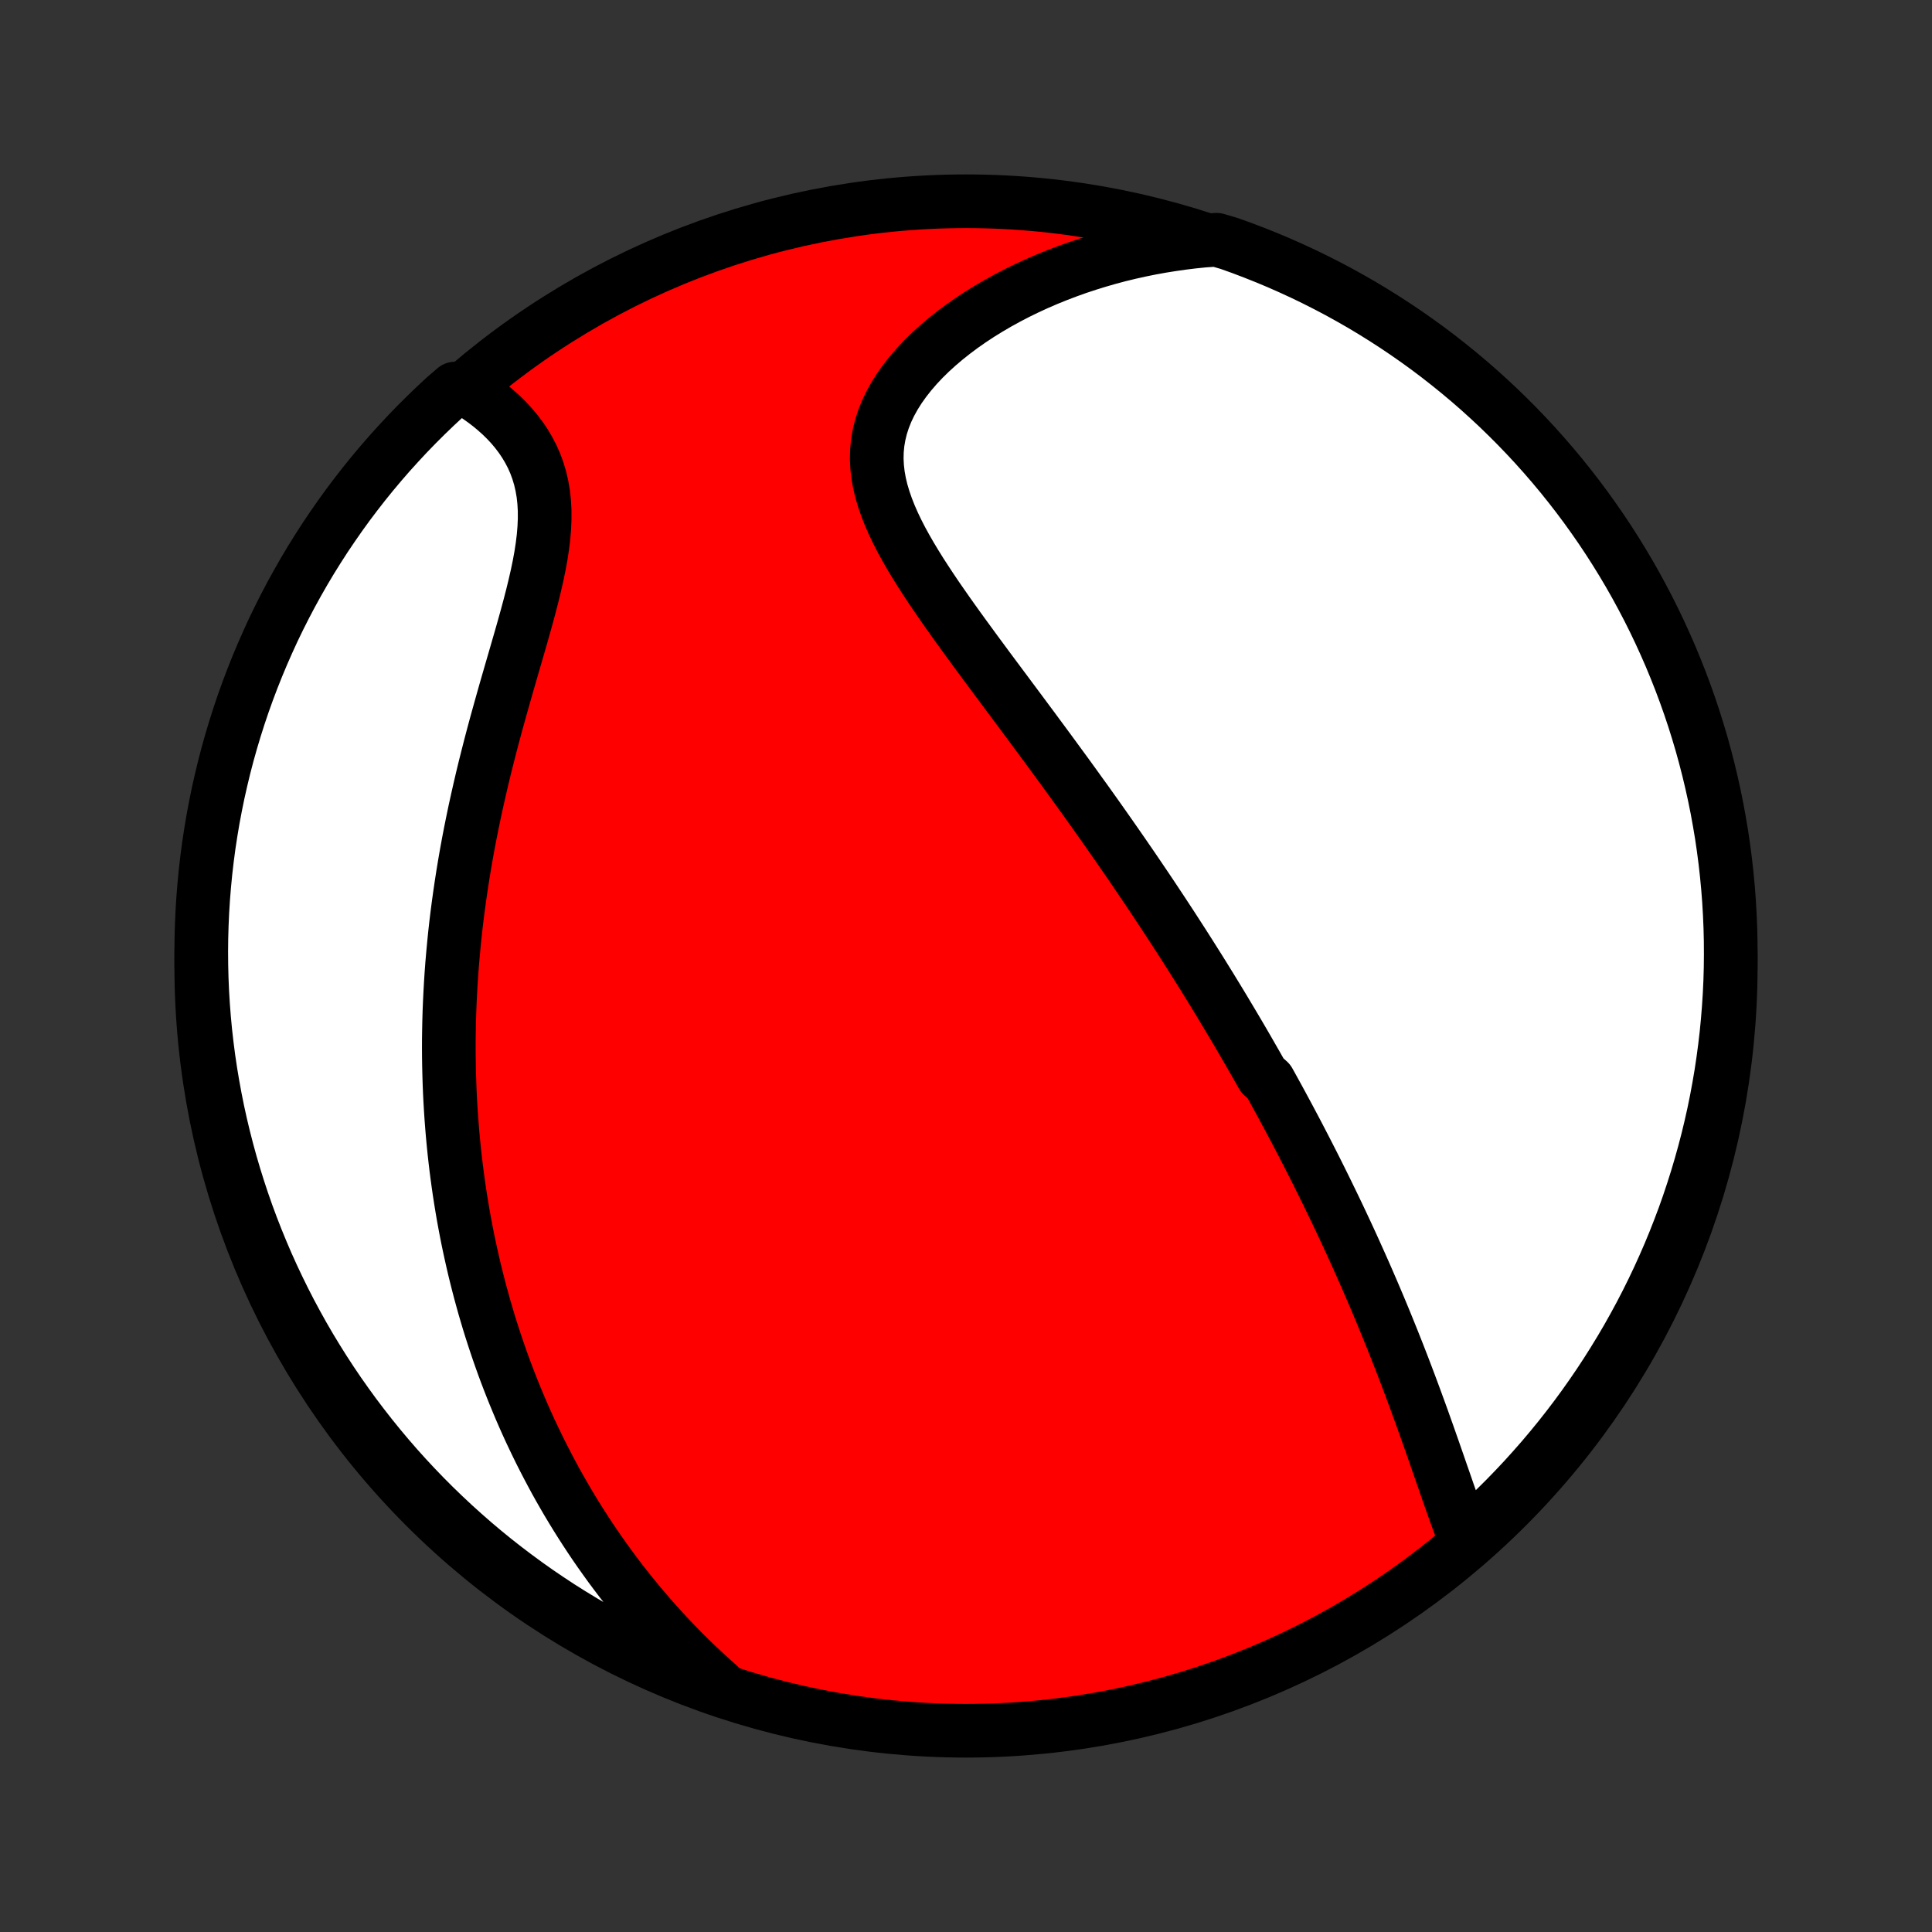 <?xml version="1.0" encoding="utf-8" standalone="no"?>
<!DOCTYPE svg PUBLIC "-//W3C//DTD SVG 1.1//EN"
  "http://www.w3.org/Graphics/SVG/1.1/DTD/svg11.dtd">
<!-- Created with matplotlib (http://matplotlib.org/) -->
<svg height="72pt" version="1.1" viewBox="0 0 72 72" width="72pt" xmlns="http://www.w3.org/2000/svg" xmlns:xlink="http://www.w3.org/1999/xlink">
 <rect x="0" y="0" width="72" height="72" fill="#333333" stroke="none"/>
 <defs>
  <style type="text/css">
*{stroke-linecap:butt;stroke-linejoin:round;}
  </style>
 </defs>
 <g id="figure_1">
  <g id="patch_1">
   <path d="
M0 72
L72 72
L72 0
L0 0
z
" style="fill:none;"/>
  </g>
  <g id="axes_1">
   <g id="PatchCollection_1">
    <defs>
     <path d="
M36 -7.5
C43.558 -7.5 50.808 -10.503 56.153 -15.848
C61.497 -21.192 64.5 -28.442 64.5 -36
C64.5 -43.558 61.497 -50.808 56.153 -56.153
C50.808 -61.497 43.558 -64.5 36 -64.5
C28.442 -64.5 21.192 -61.497 15.848 -56.153
C10.503 -50.808 7.5 -43.558 7.5 -36
C7.5 -28.442 10.503 -21.192 15.848 -15.848
C21.192 -10.503 28.442 -7.5 36 -7.5
z
" id="C0_0_a811fe30f3"/>
     <path d="
M54.579 -14.711
L54.478 -14.974
L54.378 -15.24
L54.279 -15.509
L54.181 -15.78
L54.084 -16.054
L53.987 -16.329
L53.891 -16.606
L53.795 -16.883
L53.698 -17.161
L53.602 -17.44
L53.505 -17.718
L53.408 -17.997
L53.31 -18.275
L53.213 -18.552
L53.114 -18.829
L53.016 -19.106
L52.916 -19.381
L52.816 -19.655
L52.716 -19.928
L52.615 -20.2
L52.514 -20.471
L52.412 -20.74
L52.31 -21.008
L52.207 -21.274
L52.104 -21.539
L52 -21.802
L51.896 -22.064
L51.791 -22.324
L51.686 -22.583
L51.581 -22.84
L51.475 -23.095
L51.369 -23.349
L51.262 -23.602
L51.155 -23.853
L51.047 -24.102
L50.94 -24.35
L50.832 -24.596
L50.723 -24.841
L50.614 -25.085
L50.505 -25.327
L50.396 -25.568
L50.286 -25.807
L50.176 -26.045
L50.065 -26.282
L49.954 -26.518
L49.843 -26.753
L49.731 -26.986
L49.619 -27.218
L49.507 -27.449
L49.394 -27.68
L49.281 -27.909
L49.168 -28.137
L49.054 -28.365
L48.94 -28.591
L48.825 -28.817
L48.71 -29.042
L48.594 -29.267
L48.478 -29.491
L48.362 -29.714
L48.245 -29.936
L48.127 -30.158
L48.009 -30.38
L47.89 -30.601
L47.771 -30.822
L47.651 -31.043
L47.53 -31.263
L47.409 -31.483
L47.287 -31.703
L47.042 -31.922
L46.918 -32.142
L46.793 -32.362
L46.667 -32.581
L46.541 -32.801
L46.414 -33.021
L46.286 -33.241
L46.157 -33.461
L46.027 -33.681
L45.896 -33.902
L45.764 -34.123
L45.632 -34.344
L45.498 -34.566
L45.363 -34.789
L45.227 -35.011
L45.09 -35.235
L44.951 -35.459
L44.812 -35.684
L44.671 -35.909
L44.528 -36.136
L44.385 -36.363
L44.24 -36.591
L44.094 -36.82
L43.946 -37.049
L43.797 -37.28
L43.647 -37.512
L43.494 -37.745
L43.341 -37.979
L43.185 -38.214
L43.028 -38.451
L42.87 -38.688
L42.709 -38.928
L42.547 -39.168
L42.383 -39.41
L42.218 -39.653
L42.05 -39.897
L41.881 -40.143
L41.709 -40.391
L41.536 -40.64
L41.361 -40.891
L41.184 -41.143
L41.005 -41.397
L40.824 -41.653
L40.641 -41.91
L40.456 -42.169
L40.268 -42.429
L40.079 -42.692
L39.888 -42.956
L39.695 -43.222
L39.499 -43.489
L39.302 -43.759
L39.103 -44.03
L38.902 -44.303
L38.699 -44.577
L38.495 -44.854
L38.288 -45.132
L38.081 -45.411
L37.871 -45.693
L37.661 -45.975
L37.449 -46.26
L37.236 -46.546
L37.022 -46.833
L36.807 -47.122
L36.593 -47.412
L36.377 -47.704
L36.163 -47.997
L35.948 -48.291
L35.734 -48.586
L35.522 -48.882
L35.311 -49.179
L35.103 -49.477
L34.897 -49.775
L34.695 -50.075
L34.497 -50.375
L34.303 -50.675
L34.116 -50.976
L33.934 -51.278
L33.761 -51.579
L33.595 -51.881
L33.44 -52.183
L33.295 -52.485
L33.162 -52.788
L33.043 -53.09
L32.938 -53.392
L32.848 -53.694
L32.776 -53.996
L32.722 -54.297
L32.688 -54.598
L32.673 -54.898
L32.68 -55.198
L32.708 -55.496
L32.759 -55.793
L32.831 -56.089
L32.926 -56.383
L33.042 -56.674
L33.18 -56.963
L33.339 -57.249
L33.517 -57.531
L33.715 -57.809
L33.93 -58.083
L34.163 -58.353
L34.411 -58.617
L34.674 -58.875
L34.951 -59.127
L35.241 -59.373
L35.543 -59.613
L35.855 -59.846
L36.177 -60.071
L36.508 -60.289
L36.848 -60.499
L37.195 -60.702
L37.548 -60.896
L37.908 -61.083
L38.273 -61.261
L38.642 -61.431
L39.016 -61.593
L39.394 -61.746
L39.775 -61.891
L40.158 -62.028
L40.545 -62.156
L40.933 -62.276
L41.322 -62.388
L41.713 -62.492
L42.105 -62.587
L42.498 -62.674
L42.892 -62.754
L43.285 -62.825
L43.679 -62.888
L44.072 -62.944
L44.465 -62.992
L44.857 -63.032
L45.336 -63.065
L45.804 -62.928
L46.27 -62.761
L46.732 -62.585
L47.191 -62.402
L47.647 -62.211
L48.099 -62.011
L48.548 -61.804
L48.992 -61.589
L49.433 -61.366
L49.87 -61.136
L50.302 -60.897
L50.73 -60.652
L51.154 -60.398
L51.573 -60.137
L51.987 -59.869
L52.396 -59.594
L52.801 -59.311
L53.2 -59.022
L53.594 -58.725
L53.982 -58.421
L54.365 -58.111
L54.743 -57.794
L55.115 -57.47
L55.481 -57.139
L55.841 -56.803
L56.195 -56.459
L56.543 -56.11
L56.885 -55.754
L57.22 -55.393
L57.549 -55.025
L57.871 -54.652
L58.187 -54.273
L58.495 -53.889
L58.797 -53.499
L59.092 -53.104
L59.38 -52.703
L59.661 -52.298
L59.935 -51.887
L60.201 -51.472
L60.46 -51.052
L60.712 -50.627
L60.956 -50.198
L61.192 -49.764
L61.421 -49.327
L61.642 -48.885
L61.855 -48.439
L62.06 -47.99
L62.258 -47.537
L62.447 -47.08
L62.629 -46.62
L62.802 -46.157
L62.967 -45.691
L63.124 -45.222
L63.272 -44.75
L63.413 -44.275
L63.544 -43.798
L63.668 -43.318
L63.783 -42.836
L63.89 -42.352
L63.988 -41.867
L64.077 -41.379
L64.159 -40.89
L64.231 -40.399
L64.295 -39.907
L64.35 -39.413
L64.397 -38.919
L64.435 -38.424
L64.464 -37.928
L64.485 -37.431
L64.497 -36.934
L64.5 -36.437
L64.495 -35.94
L64.481 -35.442
L64.458 -34.945
L64.426 -34.448
L64.386 -33.952
L64.338 -33.456
L64.28 -32.961
L64.214 -32.467
L64.14 -31.974
L64.056 -31.482
L63.965 -30.992
L63.865 -30.503
L63.756 -30.016
L63.639 -29.53
L63.513 -29.047
L63.379 -28.566
L63.237 -28.087
L63.086 -27.61
L62.928 -27.136
L62.761 -26.664
L62.585 -26.196
L62.402 -25.73
L62.211 -25.268
L62.011 -24.809
L61.804 -24.353
L61.589 -23.901
L61.366 -23.452
L61.136 -23.008
L60.897 -22.567
L60.652 -22.13
L60.398 -21.698
L60.137 -21.27
L59.869 -20.846
L59.594 -20.427
L59.311 -20.013
L59.022 -19.604
L58.725 -19.199
L58.421 -18.8
L58.111 -18.406
L57.794 -18.018
L57.47 -17.634
L57.139 -17.257
L56.803 -16.885
L56.459 -16.519
L56.11 -16.159
L55.754 -15.805
L55.393 -15.457
z
" id="C0_1_3e38559cab"/>
     <path d="
M26.833 -9.148
L26.543 -9.406
L26.261 -9.665
L25.984 -9.925
L25.714 -10.185
L25.451 -10.447
L25.194 -10.71
L24.942 -10.973
L24.697 -11.237
L24.457 -11.501
L24.224 -11.766
L23.995 -12.031
L23.773 -12.296
L23.555 -12.562
L23.343 -12.828
L23.135 -13.094
L22.933 -13.36
L22.735 -13.626
L22.543 -13.893
L22.354 -14.159
L22.17 -14.425
L21.991 -14.691
L21.816 -14.958
L21.645 -15.224
L21.478 -15.49
L21.315 -15.756
L21.155 -16.023
L21 -16.289
L20.848 -16.555
L20.7 -16.821
L20.556 -17.088
L20.415 -17.354
L20.277 -17.621
L20.142 -17.887
L20.011 -18.154
L19.883 -18.421
L19.757 -18.688
L19.635 -18.955
L19.516 -19.223
L19.4 -19.49
L19.287 -19.759
L19.176 -20.027
L19.068 -20.296
L18.963 -20.565
L18.86 -20.835
L18.76 -21.105
L18.663 -21.376
L18.568 -21.648
L18.476 -21.92
L18.386 -22.193
L18.298 -22.467
L18.213 -22.741
L18.131 -23.017
L18.05 -23.293
L17.973 -23.57
L17.897 -23.848
L17.824 -24.127
L17.753 -24.408
L17.684 -24.689
L17.618 -24.972
L17.554 -25.256
L17.492 -25.541
L17.432 -25.828
L17.375 -26.116
L17.32 -26.406
L17.267 -26.697
L17.217 -26.99
L17.169 -27.285
L17.123 -27.581
L17.08 -27.879
L17.039 -28.179
L17 -28.481
L16.964 -28.785
L16.93 -29.09
L16.899 -29.398
L16.87 -29.708
L16.844 -30.02
L16.82 -30.335
L16.799 -30.652
L16.78 -30.971
L16.764 -31.292
L16.751 -31.616
L16.741 -31.943
L16.733 -32.272
L16.728 -32.603
L16.726 -32.938
L16.727 -33.275
L16.732 -33.614
L16.739 -33.956
L16.749 -34.302
L16.763 -34.65
L16.78 -35
L16.8 -35.354
L16.823 -35.711
L16.85 -36.07
L16.881 -36.432
L16.915 -36.797
L16.952 -37.165
L16.993 -37.536
L17.038 -37.91
L17.087 -38.286
L17.14 -38.665
L17.196 -39.047
L17.256 -39.431
L17.32 -39.818
L17.388 -40.208
L17.46 -40.6
L17.536 -40.994
L17.616 -41.39
L17.699 -41.788
L17.787 -42.188
L17.878 -42.59
L17.972 -42.993
L18.07 -43.398
L18.172 -43.804
L18.276 -44.21
L18.383 -44.617
L18.493 -45.025
L18.606 -45.432
L18.72 -45.839
L18.835 -46.246
L18.952 -46.652
L19.069 -47.056
L19.186 -47.459
L19.302 -47.859
L19.417 -48.257
L19.529 -48.652
L19.638 -49.044
L19.742 -49.431
L19.841 -49.815
L19.933 -50.193
L20.018 -50.566
L20.094 -50.932
L20.16 -51.293
L20.214 -51.647
L20.256 -51.993
L20.284 -52.331
L20.298 -52.662
L20.297 -52.983
L20.279 -53.297
L20.246 -53.601
L20.195 -53.896
L20.129 -54.181
L20.046 -54.458
L19.948 -54.725
L19.834 -54.983
L19.705 -55.231
L19.563 -55.47
L19.408 -55.7
L19.241 -55.921
L19.063 -56.133
L18.874 -56.336
L18.677 -56.53
L18.47 -56.715
L18.257 -56.893
L18.036 -57.061
L17.81 -57.222
L17.578 -57.374
L16.956 -57.519
L16.589 -57.204
L16.228 -56.868
L15.873 -56.526
L15.524 -56.178
L15.181 -55.824
L14.845 -55.463
L14.514 -55.097
L14.191 -54.725
L13.874 -54.347
L13.564 -53.964
L13.261 -53.575
L12.964 -53.181
L12.675 -52.781
L12.393 -52.376
L12.117 -51.967
L11.85 -51.552
L11.589 -51.133
L11.336 -50.709
L11.091 -50.281
L10.853 -49.849
L10.623 -49.412
L10.4 -48.971
L10.185 -48.526
L9.979 -48.077
L9.78 -47.625
L9.589 -47.169
L9.406 -46.71
L9.231 -46.247
L9.064 -45.781
L8.906 -45.313
L8.756 -44.841
L8.614 -44.367
L8.48 -43.89
L8.355 -43.411
L8.239 -42.93
L8.13 -42.446
L8.031 -41.961
L7.939 -41.473
L7.857 -40.984
L7.782 -40.494
L7.717 -40.002
L7.66 -39.509
L7.612 -39.015
L7.572 -38.52
L7.541 -38.024
L7.519 -37.528
L7.505 -37.031
L7.5 -36.533
L7.504 -36.036
L7.516 -35.539
L7.537 -35.041
L7.567 -34.544
L7.605 -34.048
L7.652 -33.552
L7.708 -33.057
L7.772 -32.562
L7.845 -32.069
L7.927 -31.577
L8.017 -31.087
L8.115 -30.597
L8.222 -30.11
L8.338 -29.624
L8.462 -29.14
L8.594 -28.658
L8.735 -28.179
L8.884 -27.702
L9.041 -27.227
L9.206 -26.755
L9.38 -26.286
L9.562 -25.82
L9.752 -25.357
L9.949 -24.897
L10.155 -24.441
L10.369 -23.988
L10.59 -23.539
L10.819 -23.093
L11.056 -22.652
L11.3 -22.214
L11.552 -21.781
L11.812 -21.352
L12.078 -20.928
L12.352 -20.508
L12.633 -20.093
L12.922 -19.683
L13.217 -19.277
L13.52 -18.877
L13.829 -18.482
L14.145 -18.092
L14.467 -17.708
L14.796 -17.329
L15.132 -16.956
L15.474 -16.589
L15.822 -16.228
L16.176 -15.873
L16.537 -15.524
L16.903 -15.181
L17.275 -14.845
L17.653 -14.514
L18.036 -14.191
L18.425 -13.874
L18.82 -13.564
L19.219 -13.261
L19.624 -12.964
L20.033 -12.675
L20.448 -12.393
L20.867 -12.117
L21.291 -11.85
L21.719 -11.589
L22.151 -11.336
L22.588 -11.091
L23.029 -10.853
L23.474 -10.623
L23.923 -10.4
L24.375 -10.185
L24.831 -9.979
L25.29 -9.78
L25.753 -9.589
L26.219 -9.406
z
" id="C0_2_622211dec4"/>
    </defs>
    <g clip-path="url(#p1bffca34e9)">
     <use style="fill:#ff0000;stroke:#000000;stroke-width:2.0;" x="0.0" xlink:href="#C0_0_a811fe30f3" y="72.0"/>
    </g>
    <g clip-path="url(#p1bffca34e9)">
     <use style="fill:#ffffff;stroke:#000000;stroke-width:2.0;" x="0.0" xlink:href="#C0_1_3e38559cab" y="72.0"/>
    </g>
    <g clip-path="url(#p1bffca34e9)">
     <use style="fill:#ffffff;stroke:#000000;stroke-width:2.0;" x="0.0" xlink:href="#C0_2_622211dec4" y="72.0"/>
    </g>
   </g>
  </g>
 </g>
 <defs>
  <clipPath id="p1bffca34e9">
   <rect height="72.0" width="72.0" x="0.0" y="0.0"/>
  </clipPath>
 </defs>
</svg>
